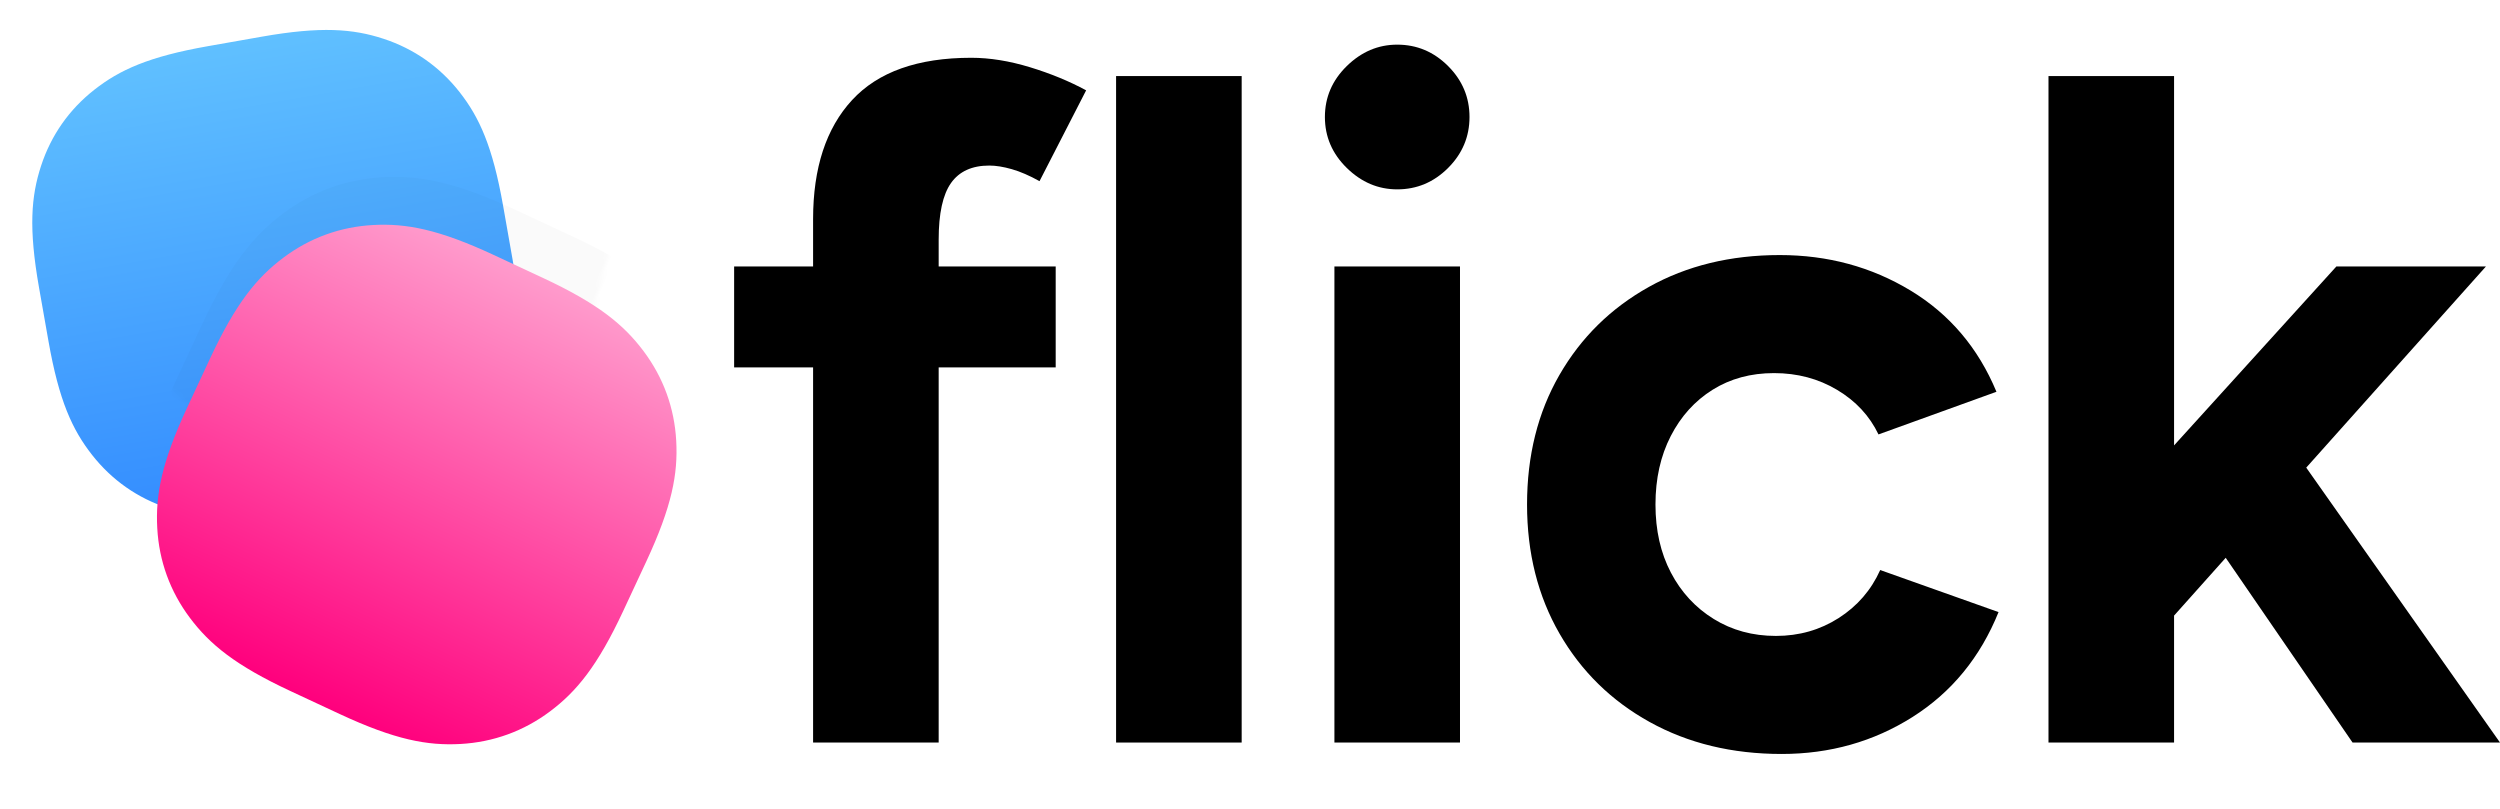 <?xml version="1.0" encoding="UTF-8"?>
<svg width="504px" height="163px" viewBox="0 0 504 163" version="1.1" xmlns="http://www.w3.org/2000/svg" xmlns:xlink="http://www.w3.org/1999/xlink">
    <title>Artboard</title>
    <defs>
        <linearGradient x1="50%" y1="0%" x2="50%" y2="100%" id="linearGradient-1">
            <stop stop-color="#60C0FF" offset="0%"></stop>
            <stop stop-color="#328BFF" offset="100%"></stop>
        </linearGradient>
        <path d="M49.505,7.527 L60.548,7.527 C72.682,7.527 78.918,9.151 84.621,12.201 C90.325,15.252 94.801,19.728 97.852,25.432 C100.902,31.136 102.527,37.371 102.527,49.505 L102.527,60.548 C102.527,72.682 100.902,78.918 97.852,84.621 C94.801,90.325 90.325,94.801 84.621,97.852 C78.918,100.902 72.682,102.527 60.548,102.527 L49.505,102.527 C37.371,102.527 31.136,100.902 25.432,97.852 C19.728,94.801 15.252,90.325 12.201,84.621 C9.151,78.918 7.527,72.682 7.527,60.548 L7.527,49.505 C7.527,37.371 9.151,31.136 12.201,25.432 C15.252,19.728 19.728,15.252 25.432,12.201 C31.136,9.151 37.371,7.527 49.505,7.527 Z" id="path-2"></path>
        <filter x="-11.1%" y="-11.1%" width="122.2%" height="122.2%" filterUnits="objectBoundingBox" id="filter-4">
            <feGaussianBlur stdDeviation="4" in="SourceGraphic"></feGaussianBlur>
        </filter>
        <linearGradient x1="50%" y1="0%" x2="50%" y2="100%" id="linearGradient-5">
            <stop stop-color="#FF9BCC" offset="0%"></stop>
            <stop stop-color="#FF007D" offset="100%"></stop>
        </linearGradient>
    </defs>
    <g id="Artboard" stroke="none" stroke-width="1" fill="none" fill-rule="evenodd">
        <g id="Group" transform="translate(148, 9)" fill="#000000" fill-rule="nonzero">
            <g id="flick">
                <path d="M15.919,140.697 L15.919,35.165 C15.919,24.85 18.54,16.852 23.783,11.17 C29.025,5.489 37.03,2.648 47.796,2.648 C51.528,2.648 55.472,3.282 59.628,4.548 C63.783,5.815 67.562,7.37 70.965,9.213 L61.567,27.523 C59.547,26.398 57.686,25.592 55.985,25.106 C54.284,24.62 52.769,24.377 51.44,24.377 C47.962,24.377 45.392,25.548 43.73,27.889 C42.067,30.231 41.236,34.037 41.236,39.31 L41.236,140.697 L15.919,140.697 Z M0,65.07 L0,44.723 L64.827,44.723 L64.827,65.07 L0,65.07 Z" id="Shape"></path>
                <polygon id="Path" points="77.003 140.697 77.003 6.334 102.32 6.334 102.32 140.697"></polygon>
                <path d="M121.018,140.697 L121.018,44.723 L146.335,44.723 L146.335,140.697 L121.018,140.697 Z M133.676,29.176 C129.84,29.176 126.452,27.736 123.511,24.857 C120.57,21.978 119.1,18.555 119.1,14.588 C119.1,10.621 120.57,7.198 123.511,4.319 C126.452,1.44 129.84,0 133.676,0 C137.64,0 141.06,1.44 143.937,4.319 C146.814,7.198 148.253,10.621 148.253,14.588 C148.253,18.555 146.814,21.978 143.937,24.857 C141.06,27.736 137.64,29.176 133.676,29.176 Z" id="Shape"></path>
                <path d="M211.177,143 C201.203,143 192.343,140.857 184.595,136.57 C176.847,132.283 170.787,126.346 166.413,118.758 C162.04,111.17 159.853,102.487 159.853,92.71 C159.853,82.857 162.027,74.155 166.374,66.605 C170.722,59.055 176.731,53.137 184.403,48.85 C192.075,44.564 200.872,42.42 210.793,42.42 C220.485,42.42 229.269,44.8 237.146,49.56 C245.022,54.319 250.802,61.127 254.484,69.982 L230.704,78.581 C228.914,74.844 226.133,71.849 222.361,69.597 C218.589,67.345 214.349,66.218 209.642,66.218 C204.963,66.218 200.834,67.339 197.254,69.579 C193.673,71.819 190.86,74.936 188.813,78.927 C186.766,82.919 185.743,87.514 185.743,92.71 C185.743,97.907 186.779,102.482 188.851,106.436 C190.922,110.39 193.8,113.506 197.483,115.784 C201.166,118.062 205.347,119.202 210.026,119.202 C214.707,119.202 218.927,117.998 222.686,115.592 C226.445,113.186 229.233,109.961 231.049,105.918 L254.906,114.4 C251.224,123.511 245.451,130.556 237.588,135.534 C229.724,140.511 220.92,143 211.177,143 Z" id="Path"></path>
                <path d="M289.141,116.394 L273.911,98.852 L323.011,44.723 L353.162,44.723 L289.141,116.394 Z M264.975,140.697 L264.975,6.334 L290.292,6.334 L290.292,140.697 L264.975,140.697 Z M326.275,140.697 L294.433,94.321 L311.003,76.854 L356,140.697 L326.275,140.697 Z" id="Shape"></path>
            </g>
        </g>
        <g id="Rectangle" transform="translate(0.572, 0.102)">
            <mask id="mask-3" fill="white">
                <use xlink:href="#path-2" transform="translate(55.027, 55.027) rotate(-10) translate(-55.027, -55.027)"></use>
            </mask>
            <use id="Mask" fill="url(#linearGradient-1)" transform="translate(55.027, 55.027) rotate(-10) translate(-55.027, -55.027)" xlink:href="#path-2"></use>
            <path d="M80.293,39.898 L92.563,39.898 C106.298,39.898 113.446,41.754 119.965,45.241 C126.483,48.727 131.599,53.843 135.085,60.361 C138.571,66.88 140.428,74.028 140.428,87.763 L140.428,100.033 C140.428,113.768 138.571,120.916 135.085,127.435 C131.599,133.953 126.483,139.069 119.965,142.555 C113.446,146.041 106.298,147.898 92.563,147.898 L80.293,147.898 C66.558,147.898 59.41,146.041 52.891,142.555 C46.372,139.069 41.257,133.953 37.771,127.435 C34.284,120.916 32.428,113.768 32.428,100.033 L32.428,87.763 C32.428,74.028 34.284,66.88 37.771,60.361 C41.257,53.843 46.372,48.727 52.891,45.241 C59.41,41.754 66.558,39.898 80.293,39.898 Z" fill="#000000" opacity="0.141" filter="url(#filter-4)" mask="url(#mask-3)" transform="translate(86.428, 93.898) rotate(25) translate(-86.428, -93.898)"></path>
        </g>
        <path d="M78.555,49.176 L89.475,49.176 C101.791,49.176 108.232,50.846 114.099,53.984 C119.965,57.122 124.569,61.726 127.707,67.592 C130.844,73.459 132.515,79.9 132.515,92.215 L132.515,103.136 C132.515,115.451 130.844,121.892 127.707,127.759 C124.569,133.625 119.965,138.23 114.099,141.367 C108.232,144.505 101.791,146.176 89.475,146.176 L78.555,146.176 C66.24,146.176 59.799,144.505 53.932,141.367 C48.065,138.23 43.461,133.625 40.324,127.759 C37.186,121.892 35.515,115.451 35.515,103.136 L35.515,92.215 C35.515,79.9 37.186,73.459 40.324,67.592 C43.461,61.726 48.065,57.122 53.932,53.984 C59.799,50.846 66.24,49.176 78.555,49.176 Z" id="Rectangle" fill="url(#linearGradient-5)" transform="translate(84.015, 97.676) rotate(25) translate(-84.015, -97.676)"></path>
    </g>
</svg>